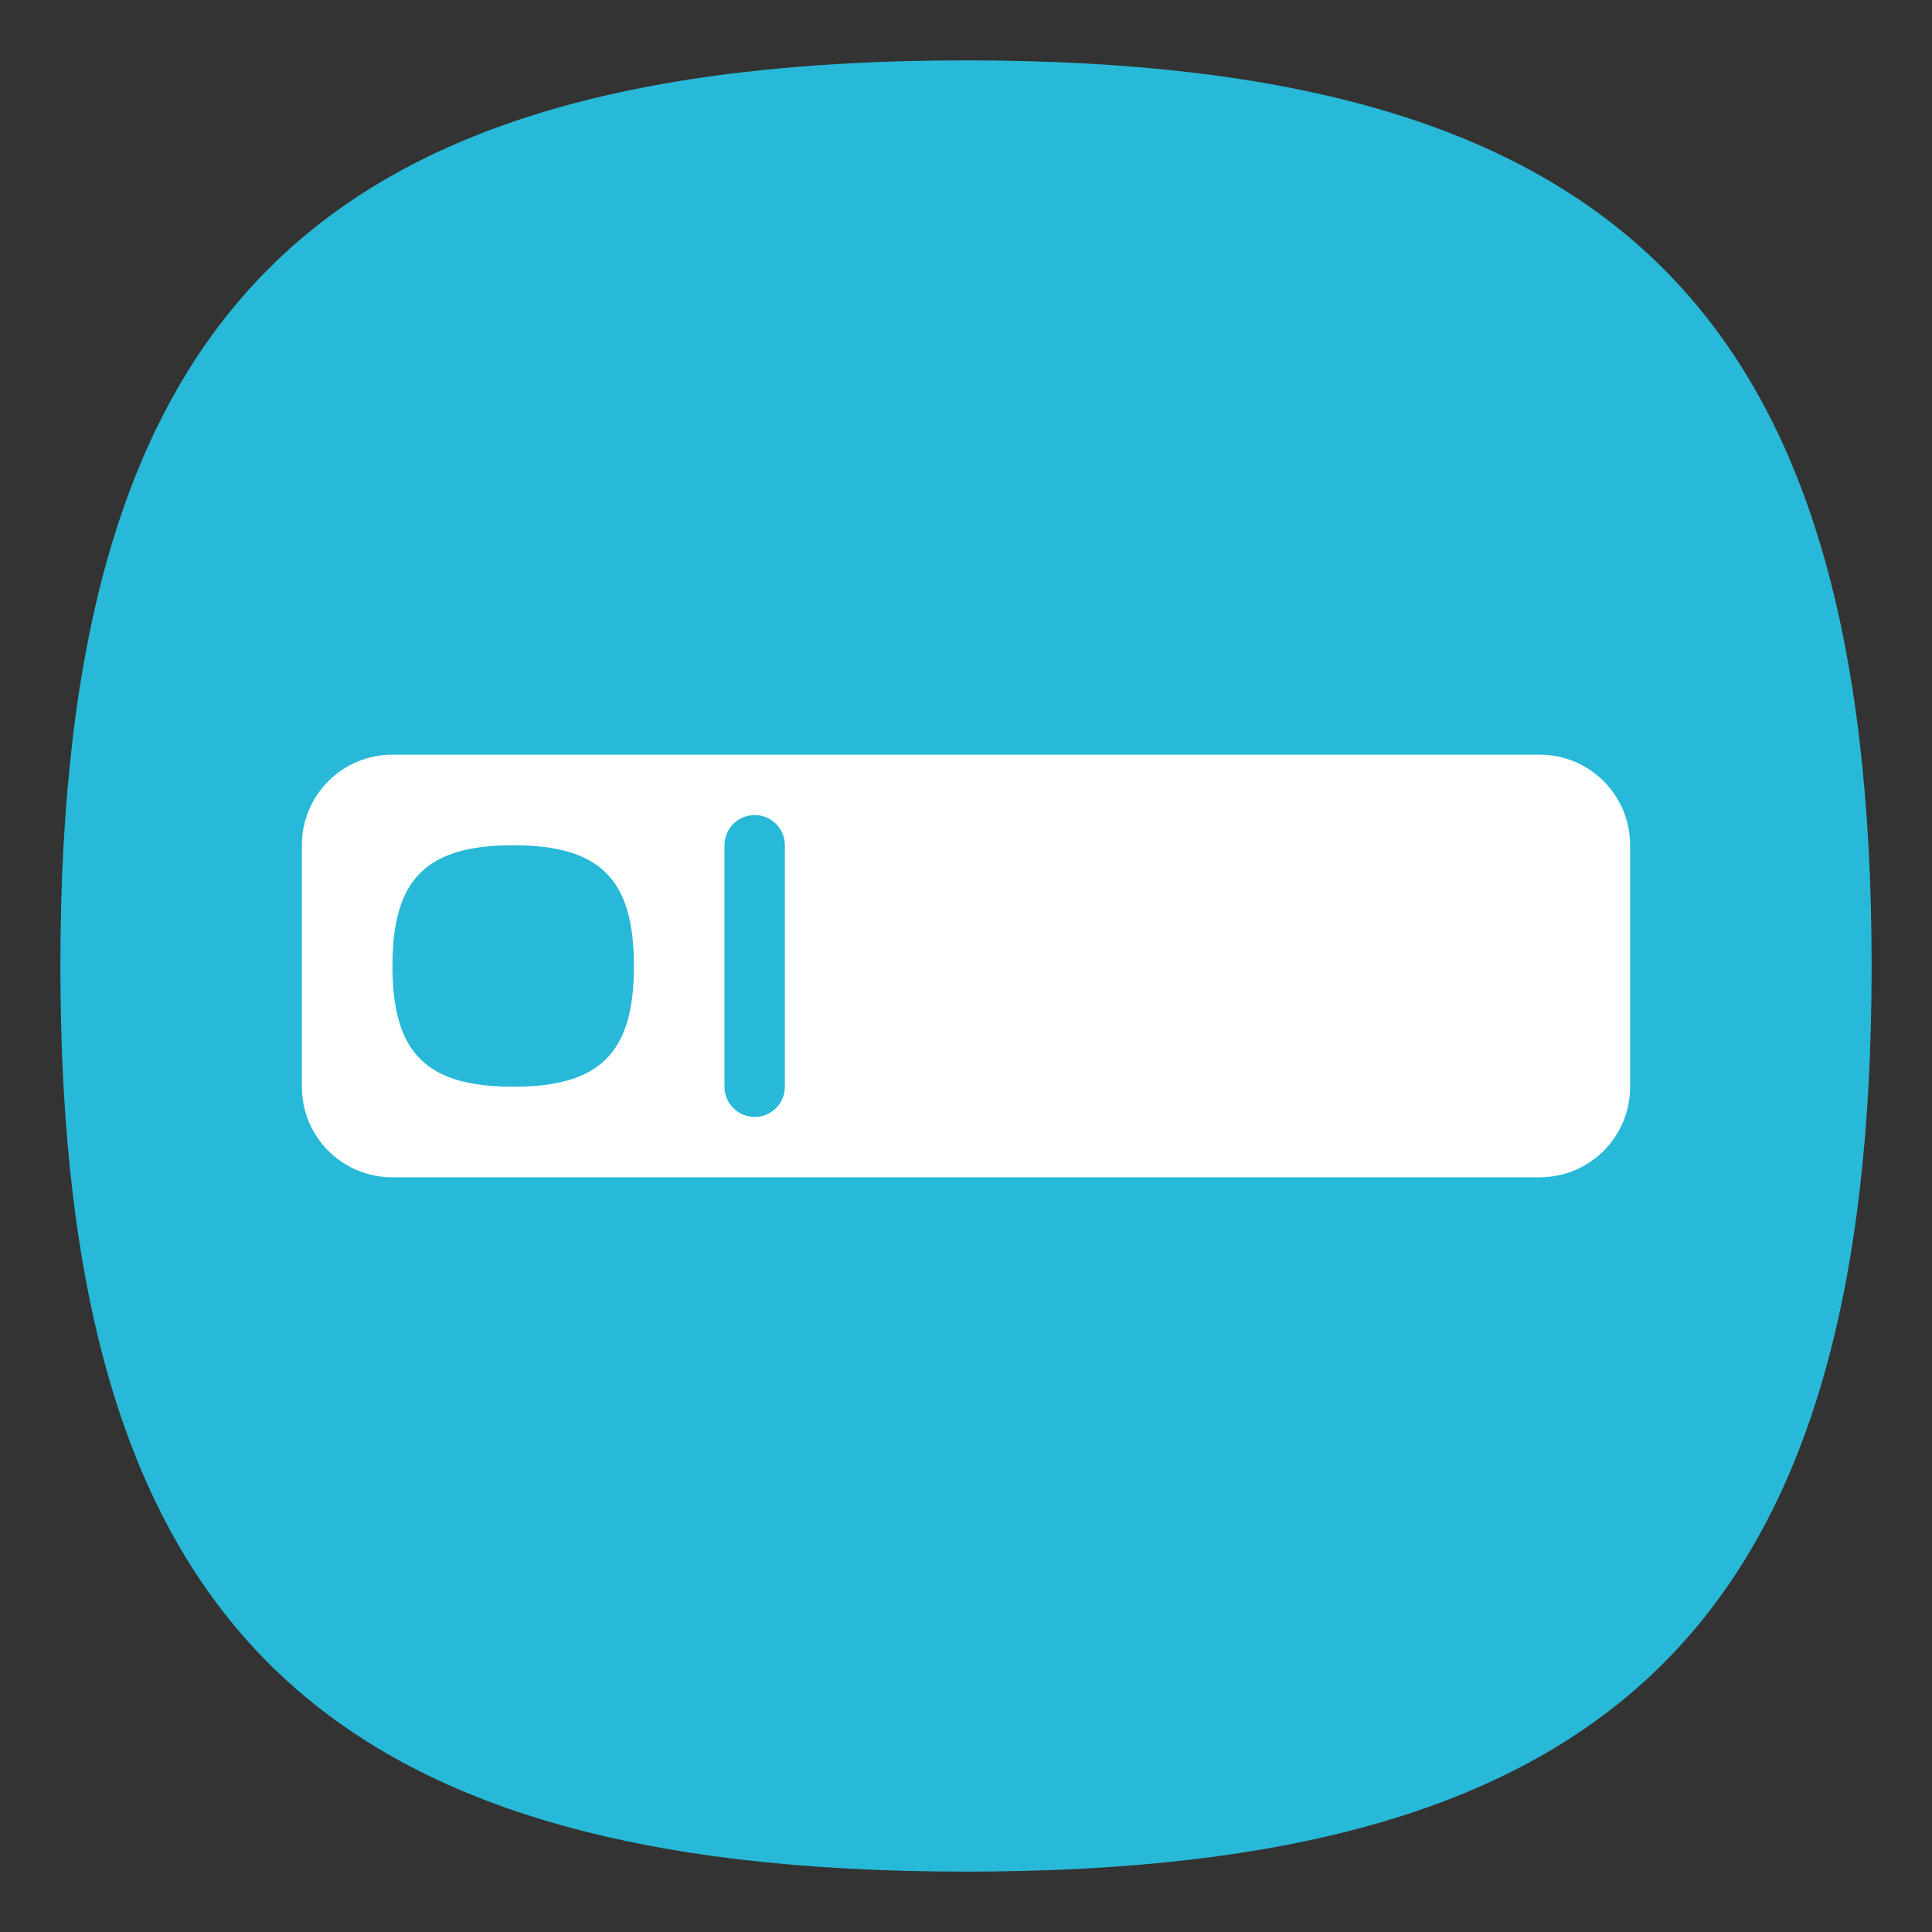 <?xml version="1.0" encoding="UTF-8" standalone="no"?>
<svg
   viewbox="0 0 200 200"
   version="1.1"
   id="svg4"
   sodipodi:docname="panel.svg"
   width="64"
   height="64"
   inkscape:version="1.1.1 (3bf5ae0d25, 2021-09-20, custom)"
   xmlns:inkscape="http://www.inkscape.org/namespaces/inkscape"
   xmlns:sodipodi="http://sodipodi.sourceforge.net/DTD/sodipodi-0.dtd"
   xmlns="http://www.w3.org/2000/svg"
   xmlns:svg="http://www.w3.org/2000/svg">
  <rect width="100%" height="100%" fill="#333333" stroke="none"/>
  <defs
     id="defs8" />
  <sodipodi:namedview
     id="namedview6"
     pagecolor="#ffffff"
     bordercolor="#666666"
     borderopacity="1.0"
     inkscape:pageshadow="2"
     inkscape:pageopacity="0.0"
     inkscape:pagecheckerboard="0"
     showgrid="false"
     inkscape:zoom="4"
     inkscape:cx="29.5"
     inkscape:cy="55.125"
     inkscape:window-width="1920"
     inkscape:window-height="996"
     inkscape:window-x="0"
     inkscape:window-y="0"
     inkscape:window-maximized="1"
     inkscape:current-layer="svg4" />
  <path
     d="M 2,32 C 2,10.4 10.4,2 32,2 53.6,2 62,10.4 62,32 62,53.6 53.6,62 32,62 10.4,62 2,53.6 2,32"
     id="path2"
     style="stroke-width:0.3;fill:#28b9d8;fill-opacity:1" />
  <path
     id="rect844"
     style="fill:#ffffff;stroke-width:2;stroke-linecap:round;stroke-linejoin:round"
     d="M 13 25 C 11.338 25 10 26.338 10 28 L 10 36 C 10 37.662 11.338 39 13 39 L 51 39 C 52.662 39 54 37.662 54 36 L 54 28 C 54 26.338 52.662 25 51 25 L 13 25 z M 25 27 C 25.554 27 26 27.446 26 28 L 26 36 C 26 36.554 25.554 37 25 37 C 24.446 37 24 36.554 24 36 L 24 28 C 24 27.446 24.446 27 25 27 z M 17 28 C 19.88 28 21 29.12 21 32 C 21 34.88 19.88 36 17 36 C 14.12 36 13 34.88 13 32 C 13 29.12 14.12 28 17 28 z " />
</svg>
